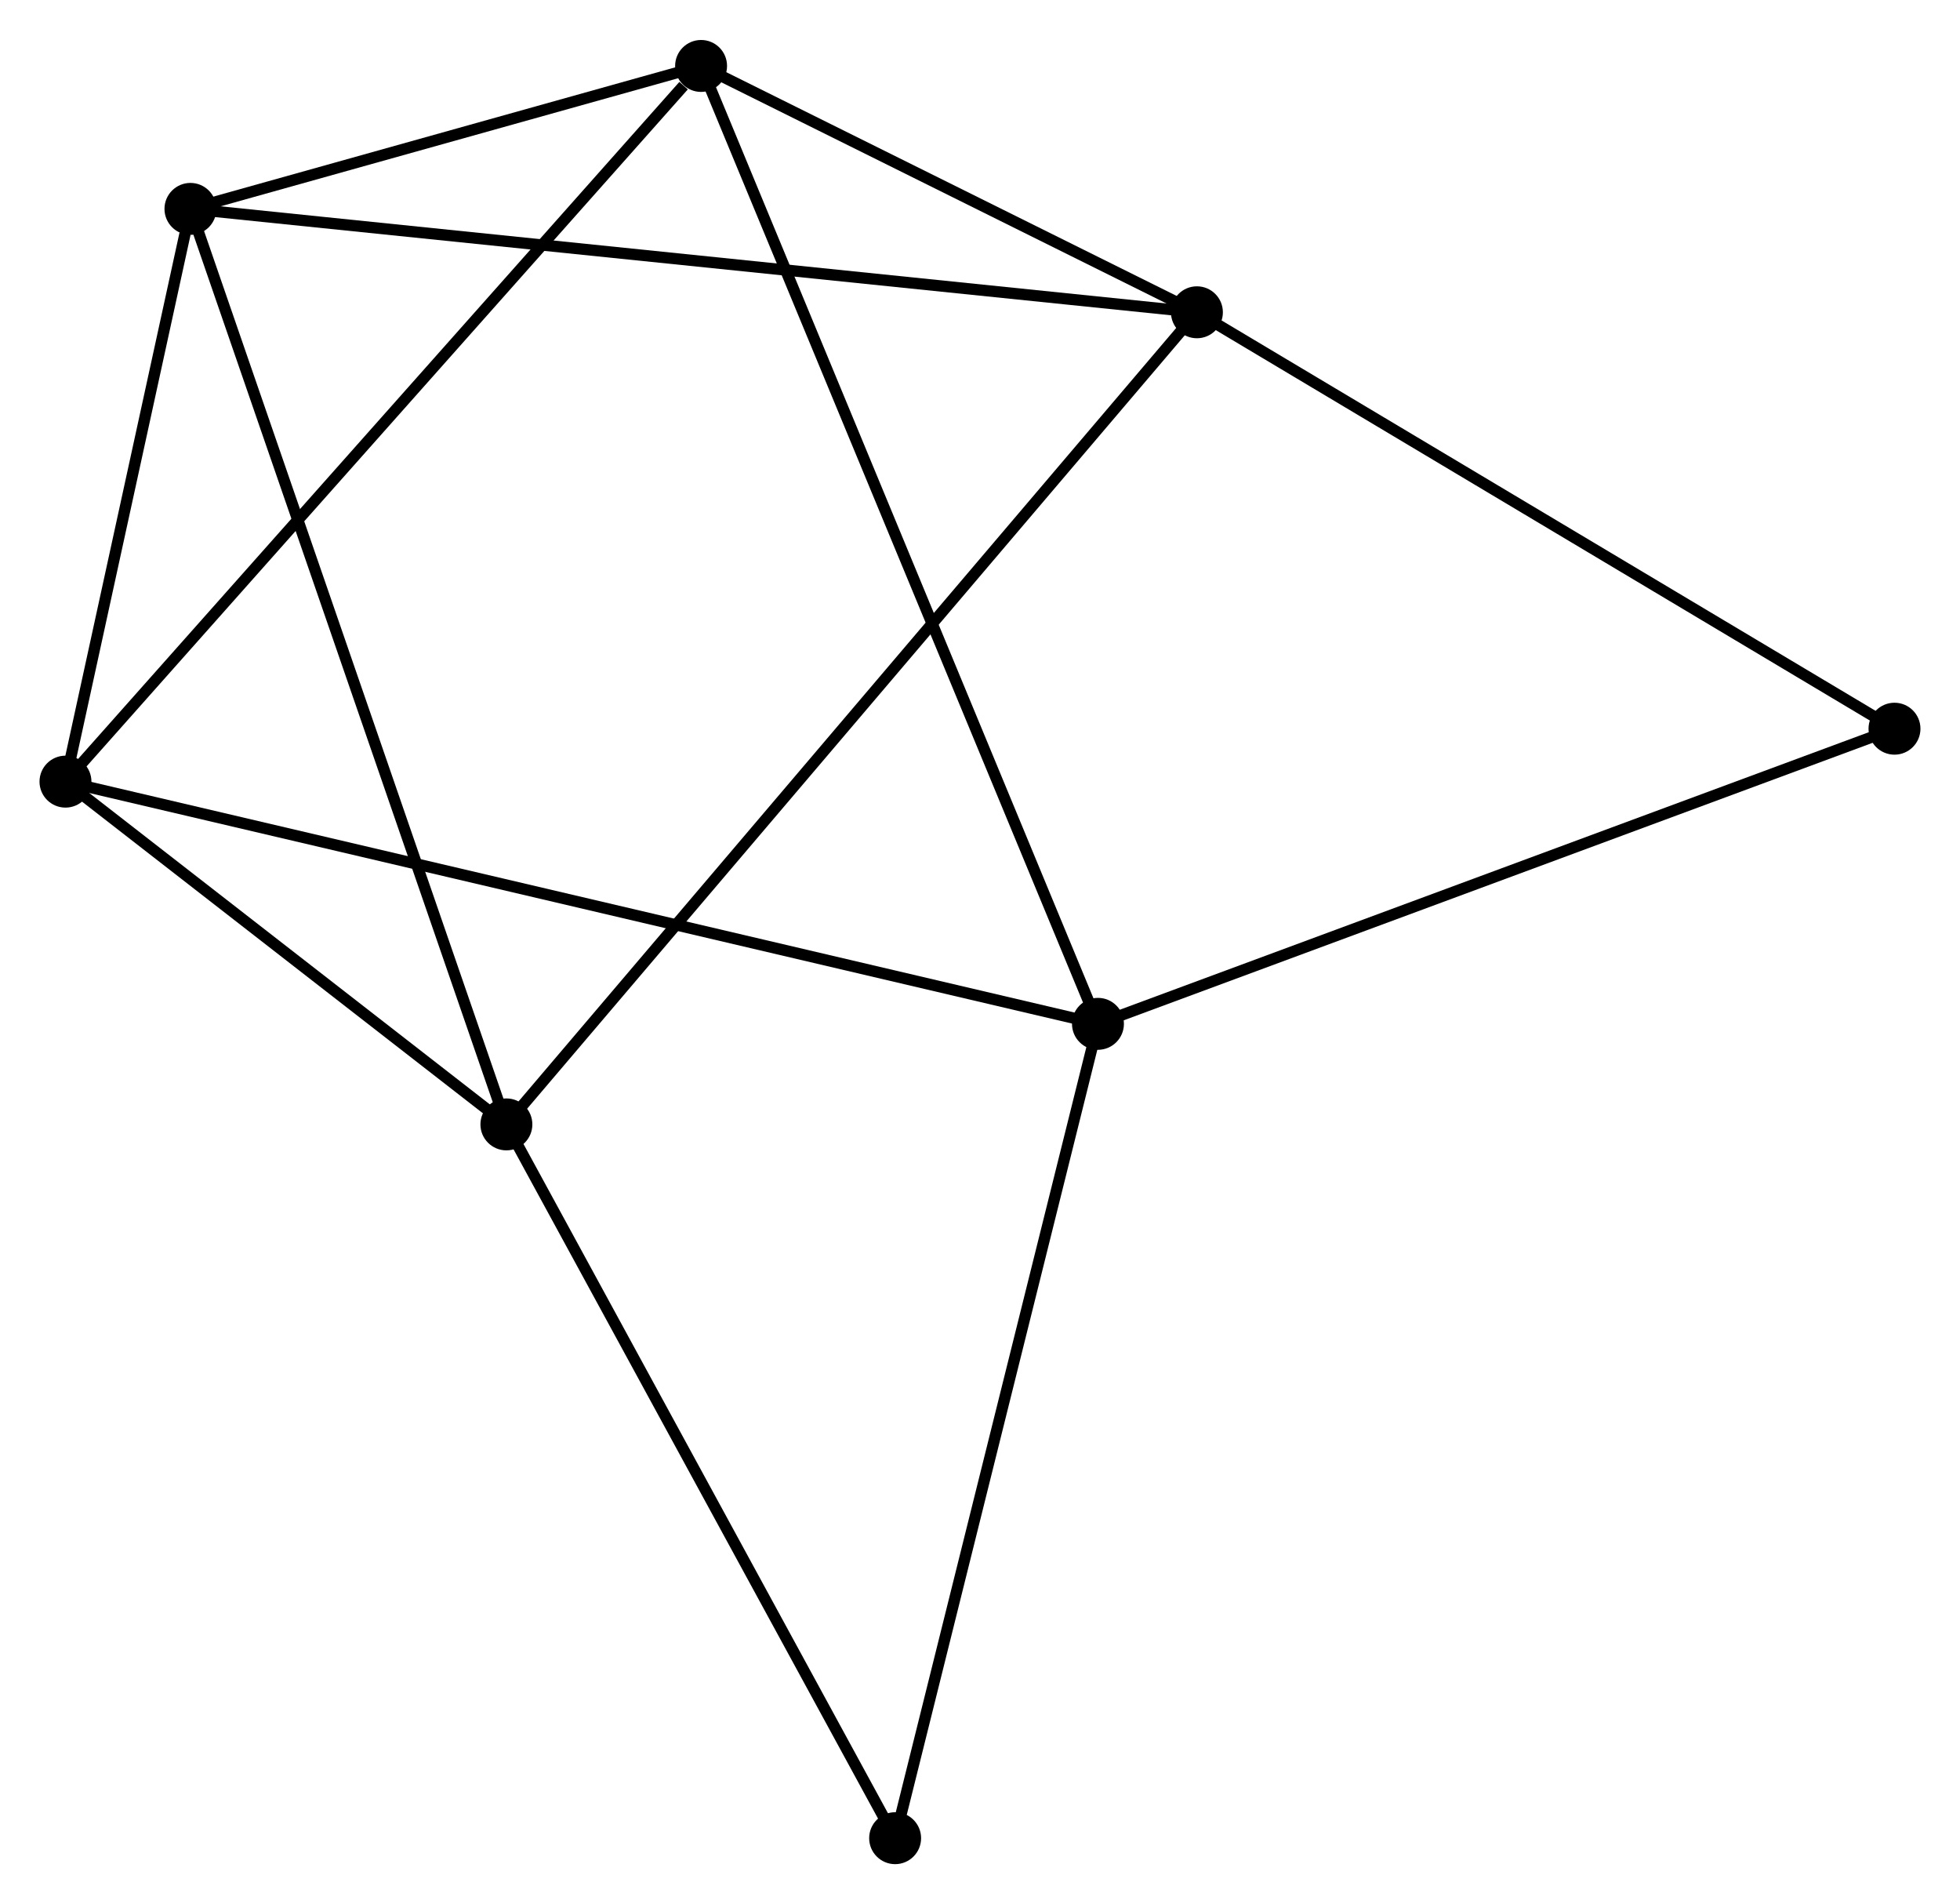 <?xml version="1.0" encoding="UTF-8" standalone="no"?>
<!DOCTYPE svg PUBLIC "-//W3C//DTD SVG 1.1//EN"
 "http://www.w3.org/Graphics/SVG/1.1/DTD/svg11.dtd">
<!-- Generated by graphviz version 2.36.0 (20140111.2315)
 -->
<!-- Title: %3 Pages: 1 -->
<svg width="174pt" height="169pt"
 viewBox="0.00 0.00 173.62 168.55" xmlns="http://www.w3.org/2000/svg" xmlns:xlink="http://www.w3.org/1999/xlink">
<g id="graph0" class="graph" transform="scale(1 1) rotate(0) translate(4 164.551)">
<title>%3</title>
<!-- 0 -->
<g id="node1" class="node"><title>0</title>
<ellipse fill="black" stroke="black" cx="12.87" cy="-146.092" rx="1.8" ry="1.8"/>
</g>
<!-- 2 -->
<g id="node2" class="node"><title>2</title>
<ellipse fill="black" stroke="black" cx="102.025" cy="-136.935" rx="1.8" ry="1.8"/>
</g>
<!-- 0&#45;&#45;2 -->
<g id="edge1" class="edge"><title>0&#45;&#45;2</title>
<path fill="none" stroke="black" d="M14.733,-145.901C26.335,-144.709 88.601,-138.314 100.174,-137.125"/>
</g>
<!-- 3 -->
<g id="node3" class="node"><title>3</title>
<ellipse fill="black" stroke="black" cx="1.8" cy="-95.369" rx="1.8" ry="1.8"/>
</g>
<!-- 0&#45;&#45;3 -->
<g id="edge2" class="edge"><title>0&#45;&#45;3</title>
<path fill="none" stroke="black" d="M12.395,-143.913C10.574,-135.57 4.058,-105.716 2.262,-97.484"/>
</g>
<!-- 4 -->
<g id="node4" class="node"><title>4</title>
<ellipse fill="black" stroke="black" cx="58.103" cy="-158.751" rx="1.8" ry="1.8"/>
</g>
<!-- 0&#45;&#45;4 -->
<g id="edge3" class="edge"><title>0&#45;&#45;4</title>
<path fill="none" stroke="black" d="M14.814,-146.636C22.254,-148.719 48.877,-156.169 56.217,-158.223"/>
</g>
<!-- 5 -->
<g id="node5" class="node"><title>5</title>
<ellipse fill="black" stroke="black" cx="40.857" cy="-65.014" rx="1.8" ry="1.8"/>
</g>
<!-- 0&#45;&#45;5 -->
<g id="edge4" class="edge"><title>0&#45;&#45;5</title>
<path fill="none" stroke="black" d="M13.562,-144.088C17.434,-132.871 36.381,-77.982 40.189,-66.948"/>
</g>
<!-- 2&#45;&#45;4 -->
<g id="edge9" class="edge"><title>2&#45;&#45;4</title>
<path fill="none" stroke="black" d="M100.138,-137.872C92.913,-141.461 67.062,-154.301 59.934,-157.841"/>
</g>
<!-- 2&#45;&#45;5 -->
<g id="edge10" class="edge"><title>2&#45;&#45;5</title>
<path fill="none" stroke="black" d="M100.748,-135.432C92.787,-126.073 50.067,-75.844 42.127,-66.508"/>
</g>
<!-- 7 -->
<g id="node8" class="node"><title>7</title>
<ellipse fill="black" stroke="black" cx="163.817" cy="-100.057" rx="1.8" ry="1.8"/>
</g>
<!-- 2&#45;&#45;7 -->
<g id="edge11" class="edge"><title>2&#45;&#45;7</title>
<path fill="none" stroke="black" d="M103.808,-135.871C112.831,-130.486 153.382,-106.285 162.145,-101.056"/>
</g>
<!-- 3&#45;&#45;4 -->
<g id="edge12" class="edge"><title>3&#45;&#45;4</title>
<path fill="none" stroke="black" d="M3.192,-96.936C10.914,-105.629 48.437,-147.87 56.553,-157.006"/>
</g>
<!-- 3&#45;&#45;5 -->
<g id="edge13" class="edge"><title>3&#45;&#45;5</title>
<path fill="none" stroke="black" d="M3.478,-94.065C9.903,-89.072 32.89,-71.206 39.228,-66.28"/>
</g>
<!-- 6 -->
<g id="node7" class="node"><title>6</title>
<ellipse fill="black" stroke="black" cx="75.292" cy="-1.8" rx="1.8" ry="1.8"/>
</g>
<!-- 5&#45;&#45;6 -->
<g id="edge14" class="edge"><title>5&#45;&#45;6</title>
<path fill="none" stroke="black" d="M41.85,-63.19C46.879,-53.959 69.477,-12.475 74.36,-3.511"/>
</g>
<!-- 1 -->
<g id="node6" class="node"><title>1</title>
<ellipse fill="black" stroke="black" cx="93.259" cy="-73.919" rx="1.8" ry="1.8"/>
</g>
<!-- 1&#45;&#45;3 -->
<g id="edge5" class="edge"><title>1&#45;&#45;3</title>
<path fill="none" stroke="black" d="M91.349,-74.367C79.446,-77.159 15.572,-92.139 3.7,-94.924"/>
</g>
<!-- 1&#45;&#45;4 -->
<g id="edge6" class="edge"><title>1&#45;&#45;4</title>
<path fill="none" stroke="black" d="M92.524,-75.691C87.949,-86.731 63.397,-145.977 58.833,-156.989"/>
</g>
<!-- 1&#45;&#45;6 -->
<g id="edge7" class="edge"><title>1&#45;&#45;6</title>
<path fill="none" stroke="black" d="M92.815,-72.136C90.35,-62.245 78.376,-14.181 75.787,-3.785"/>
</g>
<!-- 1&#45;&#45;7 -->
<g id="edge8" class="edge"><title>1&#45;&#45;7</title>
<path fill="none" stroke="black" d="M95.003,-74.565C104.68,-78.15 151.704,-95.57 161.875,-99.338"/>
</g>
</g>
</svg>
